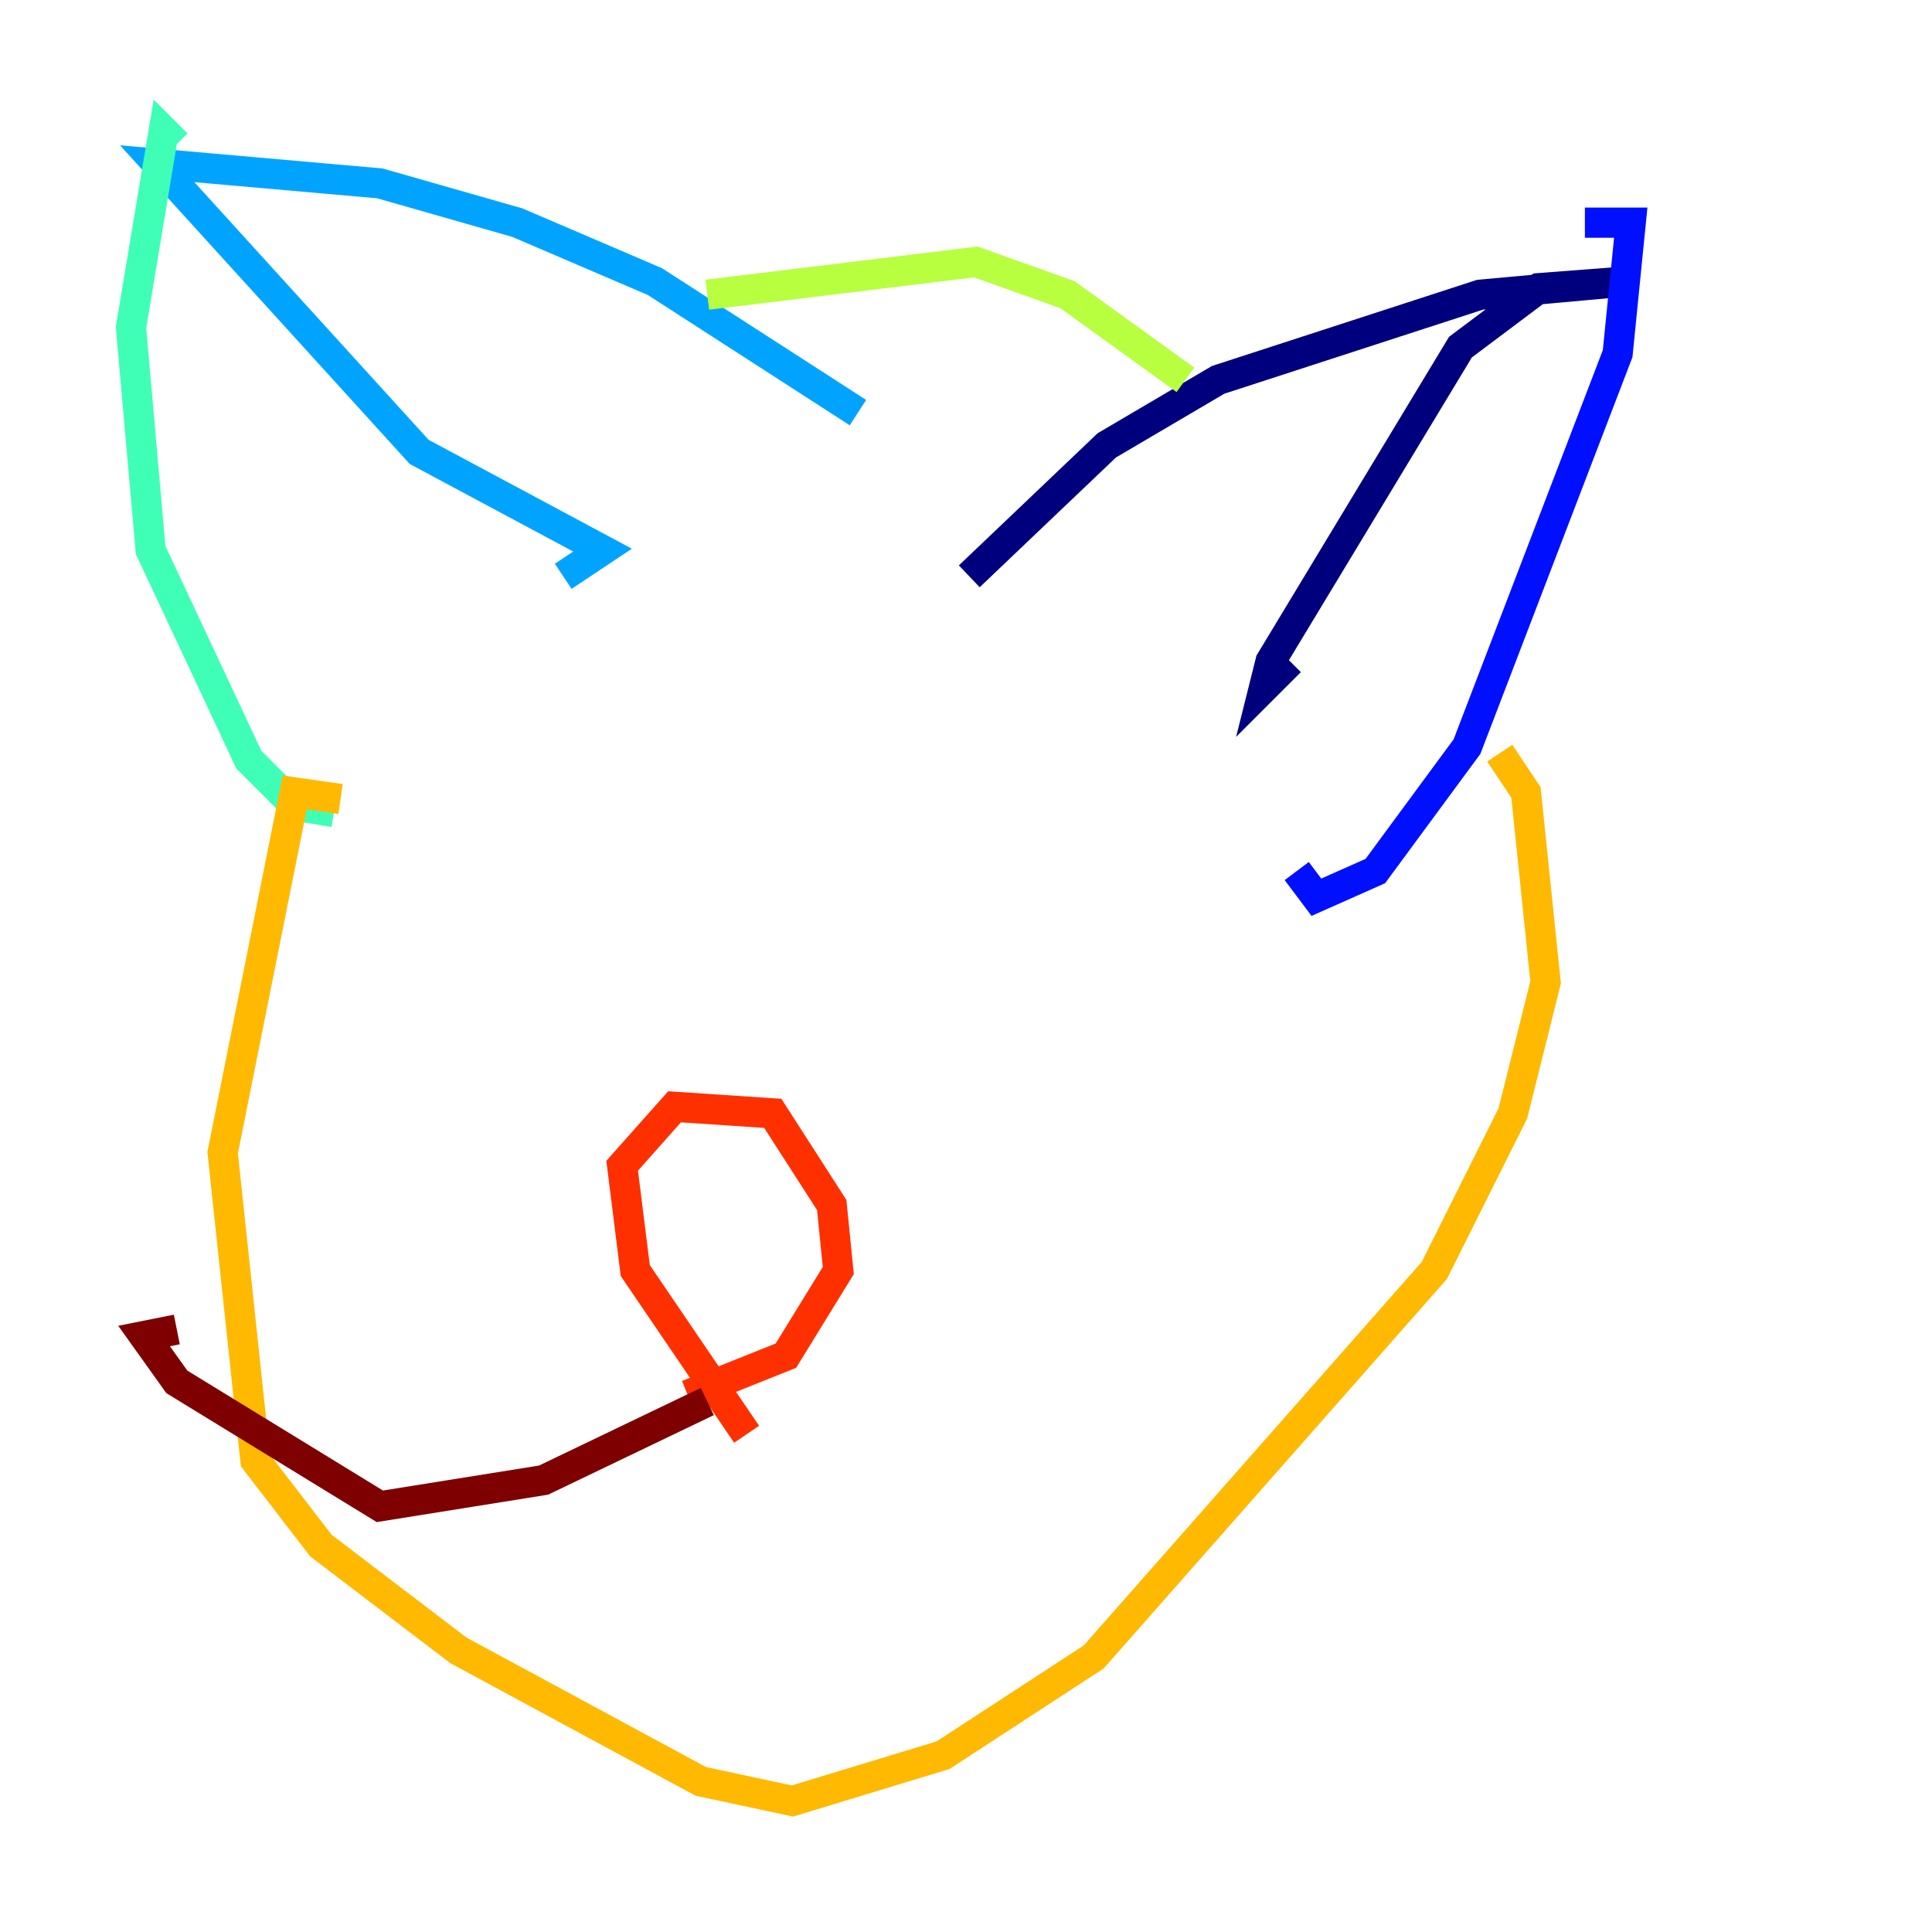 <?xml version="1.0" encoding="utf-8" ?>
<svg baseProfile="tiny" height="128" version="1.2" viewBox="0,0,128,128" width="128" xmlns="http://www.w3.org/2000/svg" xmlns:ev="http://www.w3.org/2001/xml-events" xmlns:xlink="http://www.w3.org/1999/xlink"><defs /><polyline fill="none" points="64.217,38.183 73.329,29.505 80.705,25.166 98.061,19.525 107.607,18.658 101.966,19.091 96.759,22.997 84.176,43.824 83.742,45.559 85.478,43.824" stroke="#00007f" stroke-width="2" /><polyline fill="none" points="105.003,14.752 108.041,14.752 107.173,23.43 97.193,49.464 91.119,57.709 87.214,59.444 85.912,57.709" stroke="#0010ff" stroke-width="2" /><polyline fill="none" points="56.841,27.336 43.39,18.658 34.278,14.752 25.166,12.149 10.414,10.848 27.77,29.939 39.919,36.447 37.315,38.183" stroke="#00a4ff" stroke-width="2" /><polyline fill="none" points="11.715,9.546 10.848,8.678 8.678,21.695 9.98,36.447 16.488,50.332 19.525,53.37 22.129,53.803" stroke="#3fffb7" stroke-width="2" /><polyline fill="none" points="46.861,19.525 64.651,17.356 70.725,19.525 78.536,25.166" stroke="#b7ff3f" stroke-width="2" /><polyline fill="none" points="99.363,49.898 101.098,52.502 102.4,65.085 100.231,73.763 95.024,84.176 72.461,109.776 62.481,116.285 52.502,119.322 46.427,118.02 30.373,109.342 21.261,102.4 16.922,96.759 14.752,76.366 19.525,52.502 22.563,52.936" stroke="#ffb900" stroke-width="2" /><polyline fill="none" points="49.464,95.024 42.088,84.176 41.22,77.234 44.691,73.329 51.2,73.763 55.105,79.837 55.539,84.176 52.068,89.817 45.559,92.42" stroke="#ff3000" stroke-width="2" /><polyline fill="none" points="46.861,92.854 36.014,98.061 25.166,99.797 11.715,91.552 9.546,88.515 11.715,88.081" stroke="#7f0000" stroke-width="2" /></svg>